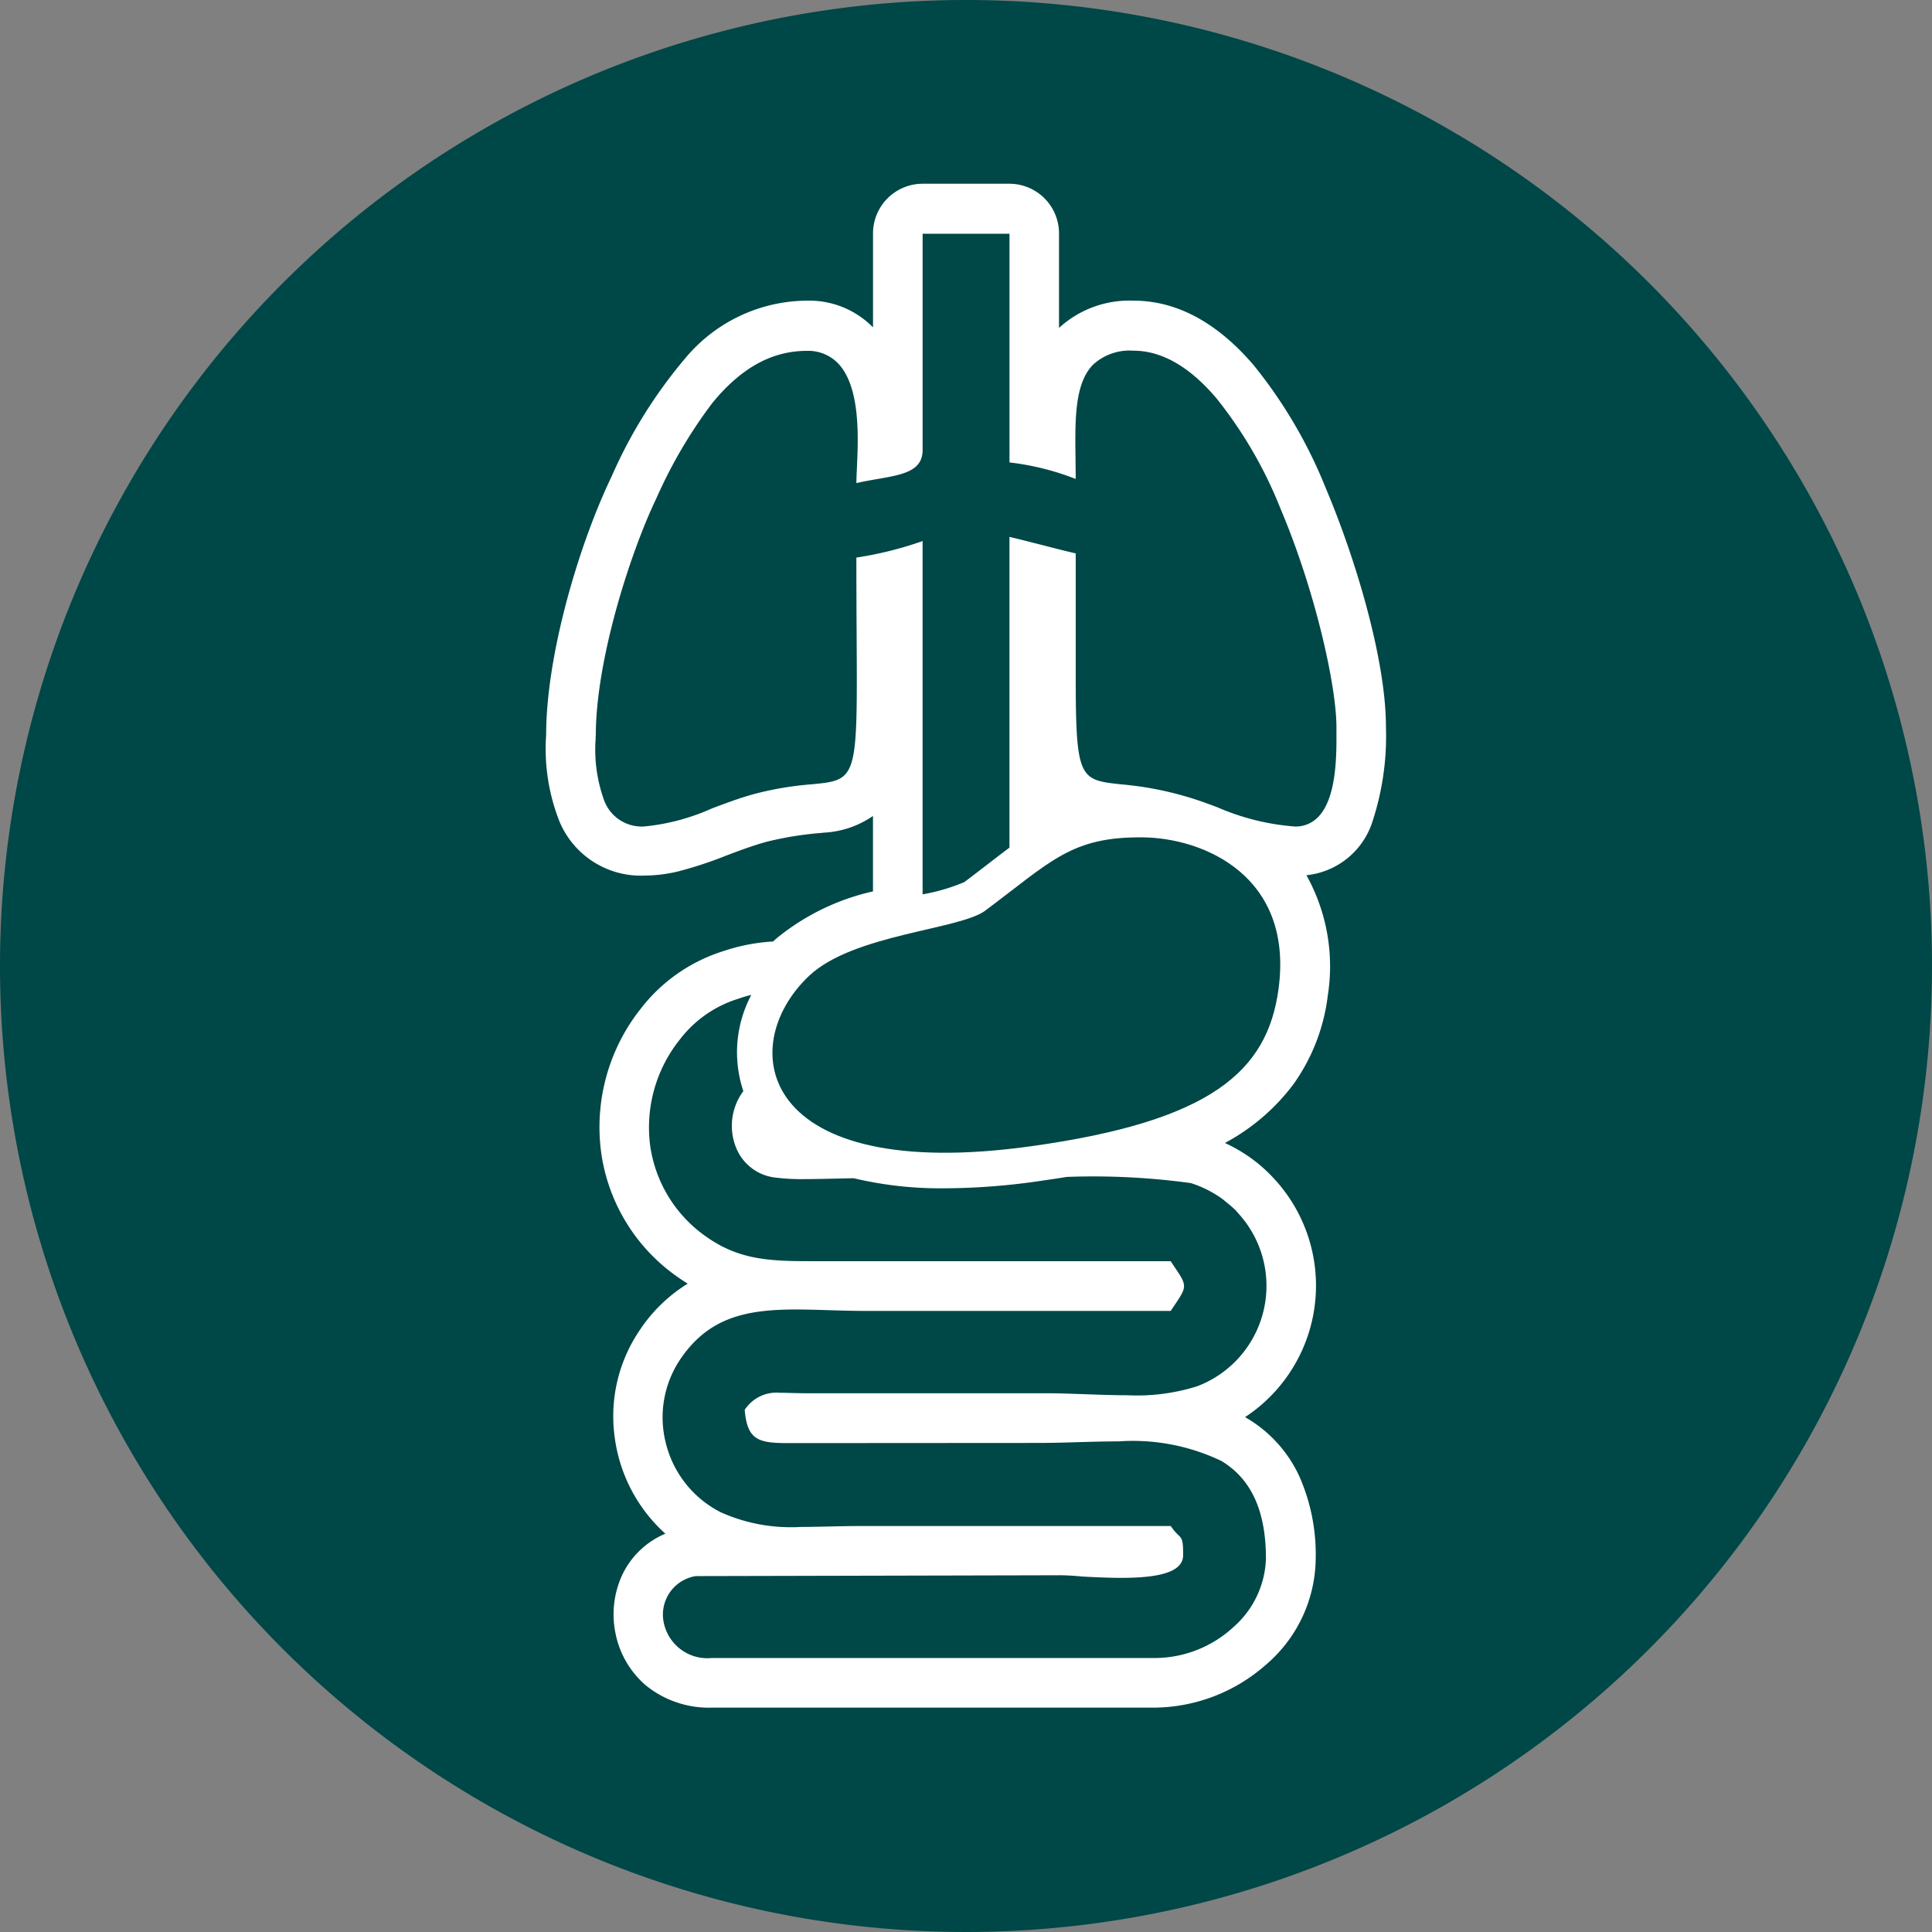 <svg xmlns="http://www.w3.org/2000/svg" width="108.482" height="108.482" viewBox="0 0 108.482 108.482">
  <rect x="0" y="0" width="108.482" height="108.482" fill="#808080" stroke="none"/>
  <g id="Internal_Medicine" data-name="Internal Medicine" transform="translate(-595 -1786)">
    <path id="Path_9718" data-name="Path 9718" d="M1013.681,724.02a54.241,54.241,0,1,1-54.241,54.241A54.242,54.242,0,0,1,1013.681,724.02Z" transform="translate(-364.44 1061.98)" fill="#004747"/>
    <path id="Exclusion_10" data-name="Exclusion 10" d="M2206.151,85.567h-24.859a5.611,5.611,0,0,1-3.687-1.249,5.168,5.168,0,0,1-1.7-2.9,5.286,5.286,0,0,1,.349-3.25A4.679,4.679,0,0,1,2178.7,75.8a8.825,8.825,0,0,1-2.844-5.411,8.6,8.6,0,0,1,1.406-6.019,8.729,8.729,0,0,1,2.694-2.61c-.2-.125-.382-.243-.544-.358a10.236,10.236,0,0,1-4.3-6.894,10.694,10.694,0,0,1,2.217-8.2,9.4,9.4,0,0,1,4.566-3.2,10.686,10.686,0,0,1,2.859-.561c.044-.041.086-.082.132-.128a13.055,13.055,0,0,1,5.472-2.684V35.5a5.341,5.341,0,0,1-2.754.936l-.178.019a18.921,18.921,0,0,0-3.03.491c-.777.212-1.543.5-2.283.78a22.333,22.333,0,0,1-2.687.885,8.2,8.2,0,0,1-1.892.235,4.945,4.945,0,0,1-4.778-3.034,11.08,11.08,0,0,1-.75-4.853c0-4.52,1.852-10.732,3.681-14.533a27.1,27.1,0,0,1,4.137-6.635,8.962,8.962,0,0,1,6.821-3.226,5.024,5.024,0,0,1,3.715,1.5V2.787A2.79,2.79,0,0,1,2193.14,0h4.878a2.79,2.79,0,0,1,2.786,2.787V8.095a5.853,5.853,0,0,1,4.183-1.53c2.422,0,4.695,1.222,6.754,3.632a26.8,26.8,0,0,1,4.051,6.921c1.677,3.962,3.369,9.635,3.369,13.378a15.373,15.373,0,0,1-.735,5.248,4.362,4.362,0,0,1-3.73,3.083,10.519,10.519,0,0,1,1.2,6.754,10.818,10.818,0,0,1-1.9,4.941,11.684,11.684,0,0,1-3.864,3.332v.013a9.093,9.093,0,0,1,1.388.8,8.362,8.362,0,0,1,.952.784c.156.148.317.314.506.523a8.836,8.836,0,0,1-1.728,13.281,7.387,7.387,0,0,1,3.037,3.3,10.835,10.835,0,0,1,.93,4.649,7.933,7.933,0,0,1-2.816,5.972A9.579,9.579,0,0,1,2206.151,85.567Zm-5.342-7.433-20.4.047a2.187,2.187,0,0,0-1.833,2.4,2.5,2.5,0,0,0,2.715,2.2h24.859a6.535,6.535,0,0,0,4.455-1.744,5.334,5.334,0,0,0,1.818-3.83c0-2.68-.819-4.476-2.5-5.49a11.508,11.508,0,0,0-5.775-1.1c-.751,0-1.526.022-2.275.044s-1.5.043-2.224.043l-13.711.009-.343,0c-1.659,0-2.3-.161-2.44-1.866a2.128,2.128,0,0,1,1.976-.96c.176,0,.369.005.592.011.264.007.564.015.915.017h13.475c.665,0,1.377.026,2.131.053.785.028,1.6.058,2.386.058a11.28,11.28,0,0,0,3.92-.5,6.03,6.03,0,0,0,2.344-9.688l-.143-.163a.593.593,0,0,0-.077-.081c-.019-.017-.05-.044-.121-.111s-.54-.455-.637-.523a6.326,6.326,0,0,0-1.712-.847,40.288,40.288,0,0,0-6.969-.346c-.511.085-1.028.159-1.528.232l-.146.021a37.531,37.531,0,0,1-5.157.386,21.076,21.076,0,0,1-5.119-.563c-.306,0-.672.011-1.059.02-.517.012-1.1.026-1.649.026a11.9,11.9,0,0,1-1.756-.092,2.7,2.7,0,0,1-2.171-1.726,3.272,3.272,0,0,1,.429-3.122,6.861,6.861,0,0,1,.447-5.4l0,0a5.876,5.876,0,0,0-.708.207,6.566,6.566,0,0,0-3.293,2.281,7.9,7.9,0,0,0-1.669,6.04,7.517,7.517,0,0,0,3.162,5.062c1.8,1.266,3.477,1.36,5.834,1.36l.856,0h.012c.321,0,.655,0,1,0h18.354l.132.2.037.055c.774,1.143.774,1.143,0,2.286l-.053.08-.115.171h-17.19c-.695,0-1.375-.021-2.032-.042-.632-.02-1.229-.038-1.816-.038-2.832,0-4.9.462-6.477,2.762a5.854,5.854,0,0,0-.822,4.786,5.943,5.943,0,0,0,3.085,3.844,9.636,9.636,0,0,0,4.487.818c.491,0,1-.012,1.53-.024.582-.013,1.181-.027,1.813-.027h17.426a2.838,2.838,0,0,0,.413.495c.217.212.282.276.282,1.133,0,.874-1.1,1.282-3.467,1.282-.741,0-1.5-.038-2.166-.072C2201.616,78.157,2201.161,78.133,2200.809,78.133Zm-7.665-58.077V39.9a10.649,10.649,0,0,0,2.34-.687c.485-.363.942-.716,1.346-1.027s.806-.622,1.192-.909V19.829c.6.141,1.209.3,1.794.448.633.163,1.282.331,1.925.479v6.737c0,5.959.195,5.979,2.58,6.234a18.649,18.649,0,0,1,4.25.879c.347.115.718.253,1.112.4a13.381,13.381,0,0,0,4.374,1.086,1.743,1.743,0,0,0,1.282-.518c1.062-1.067,1.049-3.49,1.042-4.792V30.76c0-.087,0-.169,0-.244,0-2.339-1.2-7.7-3.148-12.289a24.114,24.114,0,0,0-3.6-6.193c-1.5-1.764-3.066-2.659-4.641-2.659a3.03,3.03,0,0,0-2.273.781c-1.046,1.06-1.018,3.112-.988,5.284,0,.348.01.743.01,1.137a14.8,14.8,0,0,0-3.718-.928V2.808h-4.878V14.95c0,1.19-1.119,1.384-2.536,1.63-.385.067-.782.136-1.183.23,0-.213.013-.492.028-.815v-.011c.079-1.712.211-4.574-1.058-5.9a2.329,2.329,0,0,0-1.758-.7c-1.96,0-3.7.963-5.312,2.943a26.865,26.865,0,0,0-3.132,5.34c-1.414,2.936-3.4,9.009-3.4,13.325l-.008-.013v.17a8.373,8.373,0,0,0,.493,3.52,2.25,2.25,0,0,0,2.219,1.421,12.052,12.052,0,0,0,3.819-1.015c.776-.291,1.577-.592,2.339-.8a18.028,18.028,0,0,1,3.237-.551c2.593-.247,2.593-.247,2.547-8.386v-.008c-.007-1.257-.015-2.682-.015-4.339a20.4,20.4,0,0,0,3.717-.926Z" transform="translate(-1546.34 1796.317)" fill="#fff"/>
    <path id="Path_9721" data-name="Path 9721" d="M1074.268,839.649c-1.446,1.079-7.391,1.32-9.879,3.647-4.225,3.955-2.913,11.742,12.493,9.579,10.081-1.412,13.222-4.208,13.846-8.82.86-6.345-4.2-8.479-7.606-8.517-4.026-.042-5.123,1.32-8.854,4.107Z" transform="translate(-423.939 997.48)" fill="#004747"/>
  </g>
</svg>
